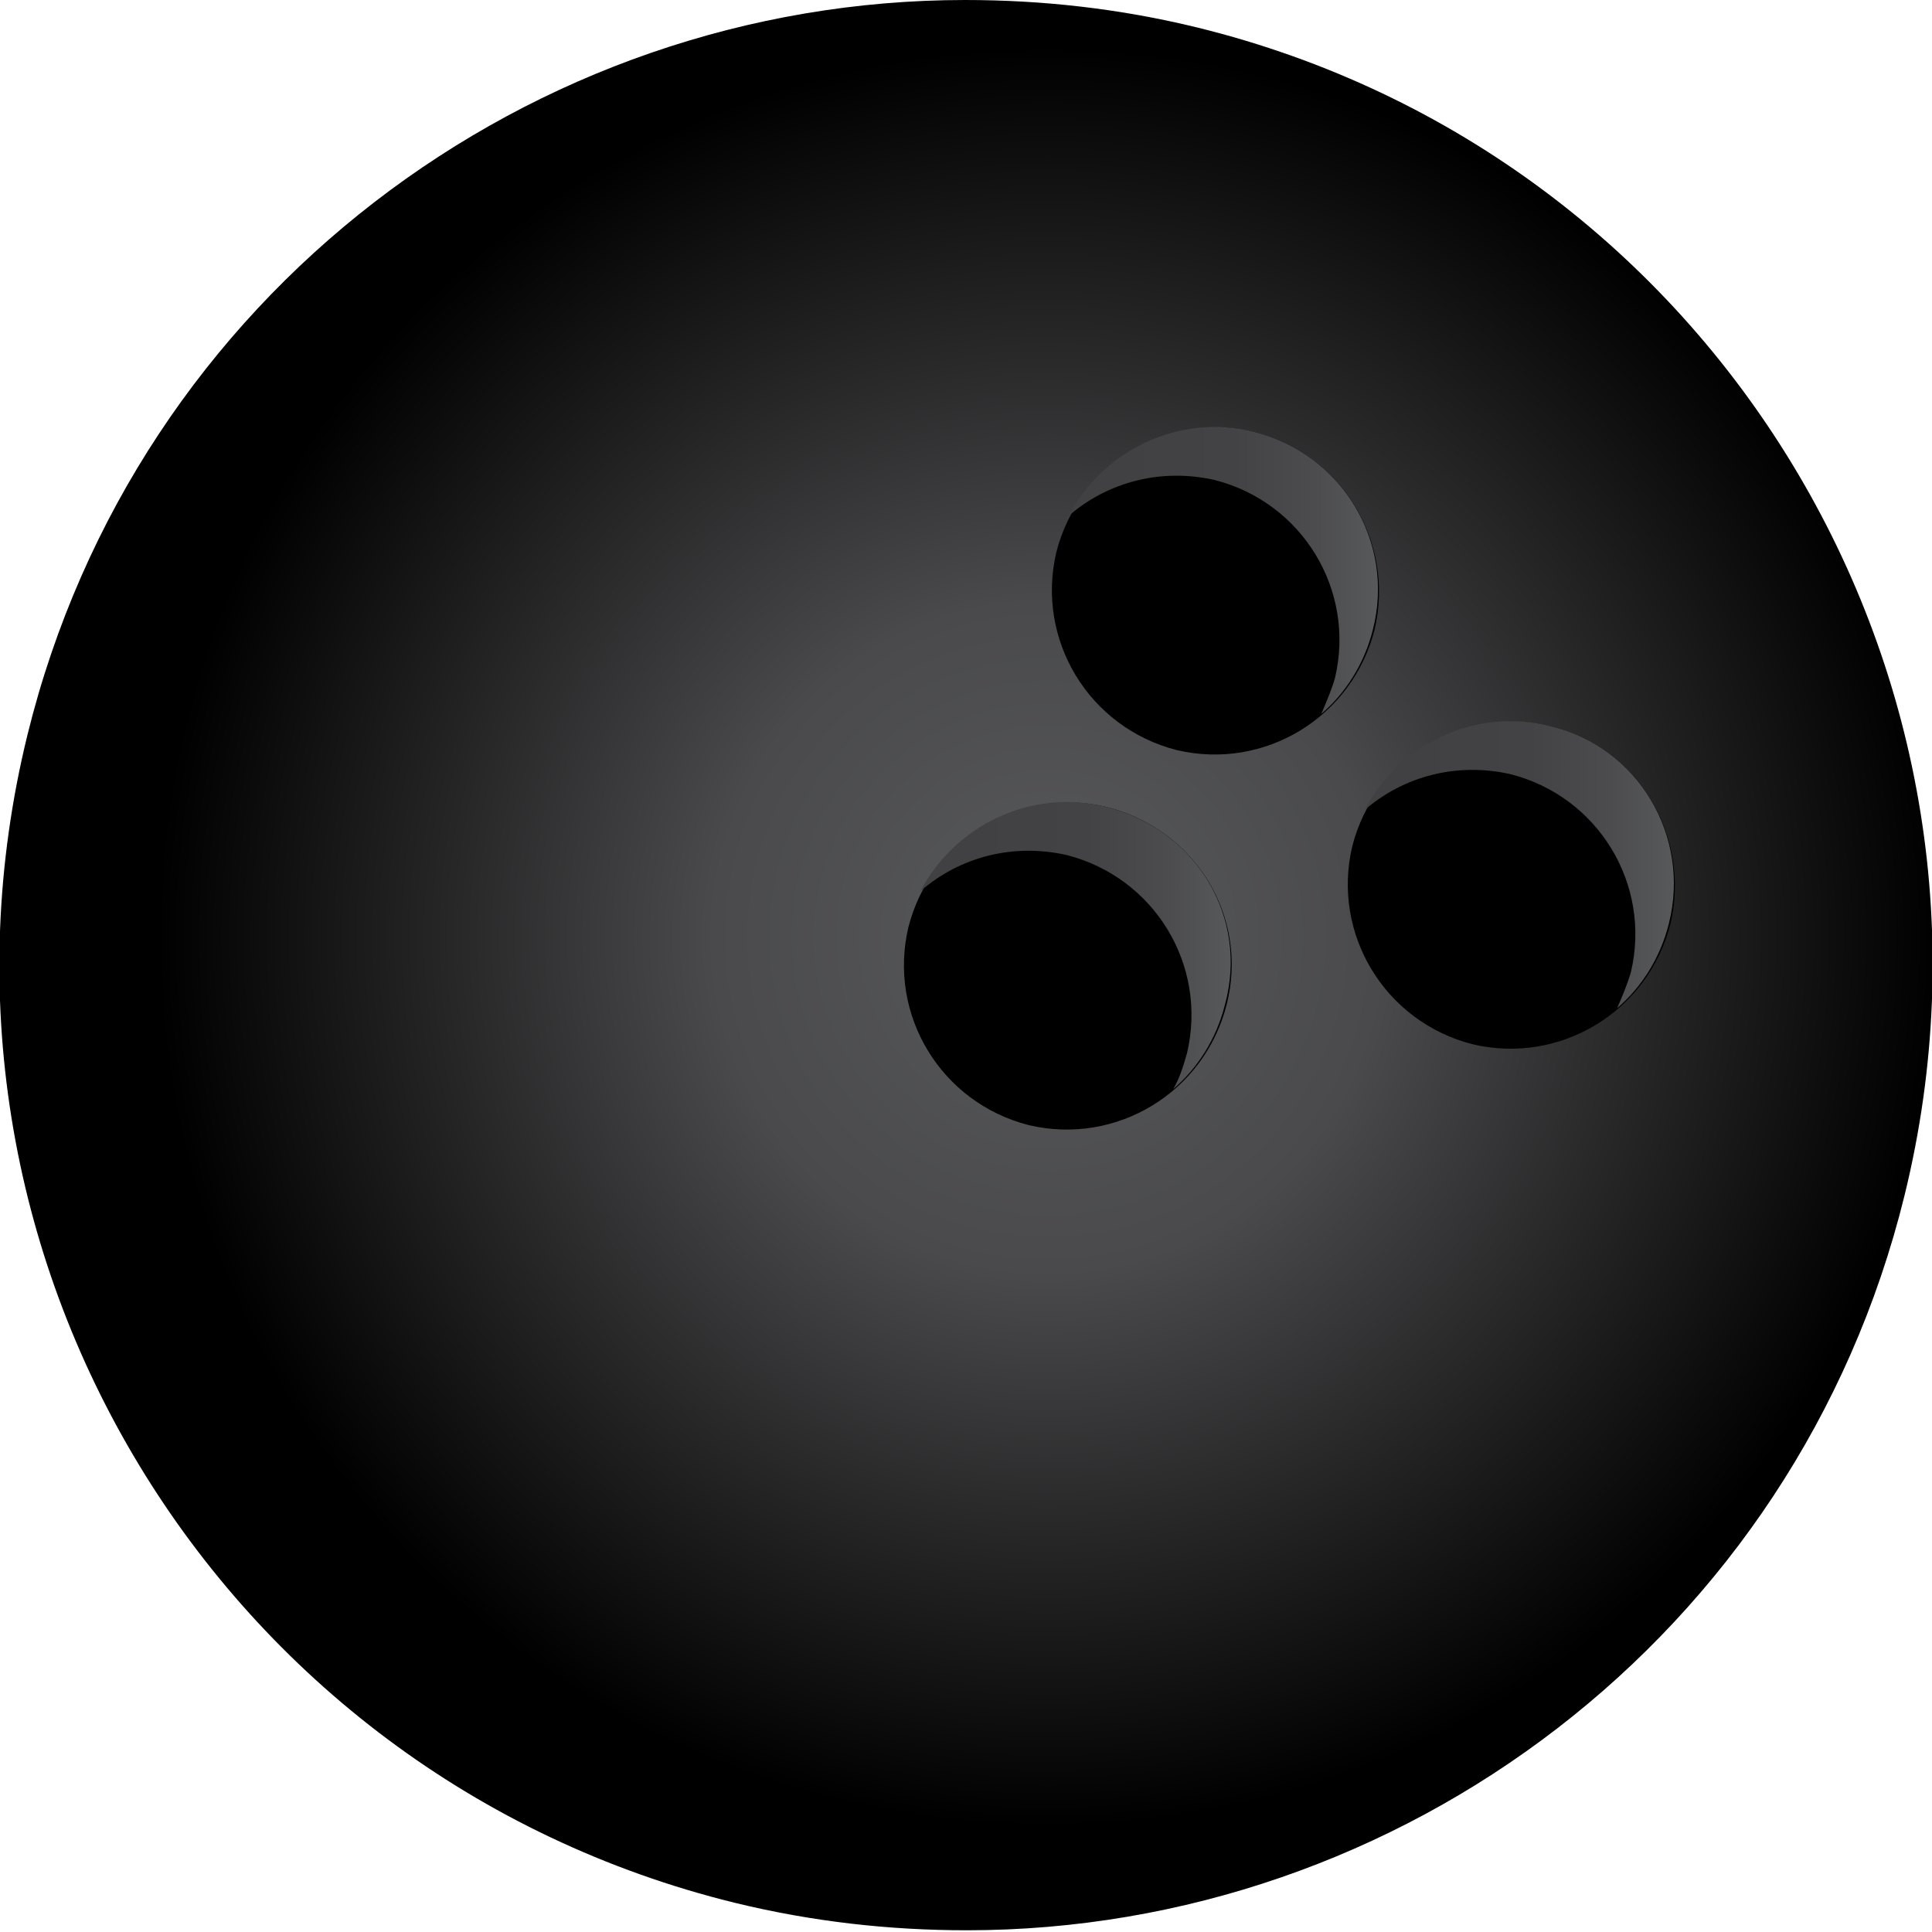 <?xml version="1.0" encoding="utf-8"?>
<!-- Generator: Adobe Illustrator 25.4.1, SVG Export Plug-In . SVG Version: 6.00 Build 0)  -->
<svg version="1.1" id="Layer_1" xmlns="http://www.w3.org/2000/svg" xmlns:xlink="http://www.w3.org/1999/xlink" x="0px" y="0px"
	 viewBox="0 0 112.3 112.3" style="enable-background:new 0 0 112.3 112.3;" xml:space="preserve">
<style type="text/css">
	.st0{fill:url(#SVGID_1_);}
	.st1{clip-path:url(#SVGID_00000010280651044936052290000012085688310188389528_);}
	.st2{filter:url(#Adobe_OpacityMaskFilter);}
	.st3{clip-path:url(#SVGID_00000176744829330685457120000004524282872526822791_);}
	.st4{clip-path:url(#SVGID_00000163758007934513683210000008458066158901637010_);}
	
		.st5{clip-path:url(#SVGID_00000138563832213655977240000012038900064363829924_);fill:url(#SVGID_00000125598490540393496390000014408940964084674977_);}
	
		.st6{clip-path:url(#SVGID_00000176744829330685457120000004524282872526822791_);mask:url(#SVGID_00000133530656336316853330000018201714026774697404_);fill:url(#SVGID_00000012455131352804951740000001736821488850211985_);}
	.st7{fill:url(#SVGID_00000059990447817336477660000009174156314416522913_);}
	.st8{fill:url(#SVGID_00000038403928337921594280000018008069457643536780_);}
	.st9{fill:url(#SVGID_00000056425635422410375150000009167357521720781708_);}
	.st10{clip-path:url(#SVGID_00000182511165517603212000000013892798230970573244_);}
	.st11{filter:url(#Adobe_OpacityMaskFilter_00000071519692597063012930000015973026562735462309_);}
	.st12{clip-path:url(#SVGID_00000039098028126091929930000008822079483775104181_);}
	.st13{clip-path:url(#SVGID_00000074433582844661642530000010815621376069365645_);}
	
		.st14{clip-path:url(#SVGID_00000181062488534857183110000000799109789220882868_);fill:url(#SVGID_00000128457740937416971330000008097379625173924737_);}
	
		.st15{clip-path:url(#SVGID_00000039098028126091929930000008822079483775104181_);mask:url(#SVGID_00000168081935606864643390000001947177580767202991_);fill:url(#SVGID_00000041992144632223143030000005333885137440284322_);}
</style>
<g>
	<g>
		
			<radialGradient id="SVGID_1_" cx="-421.817" cy="558.71" r="1.104" gradientTransform="matrix(45.458 11.189 -11.189 45.458 25487.264 -20623.703)" gradientUnits="userSpaceOnUse">
			<stop  offset="0" style="stop-color:#58595B"/>
			<stop  offset="0.375" style="stop-color:#4A4A4C"/>
			<stop  offset="1" style="stop-color:#000000"/>
		</radialGradient>
		<path class="st0" d="M56.1,0C30.9,0,7.9,17.1,1.6,42.7c-7.4,30.1,11,60.5,41.1,67.9c4.5,1.1,9,1.6,13.5,1.6
			c25.2,0,48.2-17.1,54.5-42.7c7.4-30.1-11-60.5-41.1-67.9C65.1,0.5,60.6,0,56.1,0"/>
		<g>
			<g>
				<defs>
					<polygon id="SVGID_00000006671752274494440240000005521628354397911484_" points="1,1 2,1 1,2 					"/>
				</defs>
				<defs>
					<polygon id="SVGID_00000133496232033888844900000006343249418867960961_" points="-1,-1 -2,-1 -1,-2 					"/>
				</defs>
				<clipPath id="SVGID_00000078023582130193315380000011993150380077495211_">
					<use xlink:href="#SVGID_00000006671752274494440240000005521628354397911484_"  style="overflow:visible;"/>
				</clipPath>
				
					<clipPath id="SVGID_00000089560865323348273490000014468052549833438385_" style="clip-path:url(#SVGID_00000078023582130193315380000011993150380077495211_);">
					<use xlink:href="#SVGID_00000133496232033888844900000006343249418867960961_"  style="overflow:visible;"/>
				</clipPath>
				<defs>
					<filter id="Adobe_OpacityMaskFilter" filterUnits="userSpaceOnUse" x="6.6" y="5.7" width="62.8" height="60.3">
						<feColorMatrix  type="matrix" values="1 0 0 0 0  0 1 0 0 0  0 0 1 0 0  0 0 0 1 0"/>
					</filter>
				</defs>
				
					<mask maskUnits="userSpaceOnUse" x="6.6" y="5.7" width="62.8" height="60.3" id="SVGID_00000069368082500854750270000008329202701058637714_">
					<g class="st2">
						<g>
							<defs>
								<polygon id="SVGID_00000173858925851576791760000001508753815974249865_" points="1,1 2,1 1,2 								"/>
							</defs>
							<defs>
								<polygon id="SVGID_00000174572730591493377170000003632727152728535694_" points="-1,-1 -2,-1 -1,-2 								"/>
							</defs>
							
								<clipPath id="SVGID_00000070083078220584787330000004645206883517085872_" style="clip-path:url(#SVGID_00000089560865323348273490000014468052549833438385_);">
								<use xlink:href="#SVGID_00000173858925851576791760000001508753815974249865_"  style="overflow:visible;"/>
							</clipPath>
							
								<clipPath id="SVGID_00000120537952165201340630000001195260079564937649_" style="clip-path:url(#SVGID_00000070083078220584787330000004645206883517085872_);">
								<use xlink:href="#SVGID_00000174572730591493377170000003632727152728535694_"  style="overflow:visible;"/>
							</clipPath>
							
								<linearGradient id="SVGID_00000086664518092926744420000017549946670223526045_" gradientUnits="userSpaceOnUse" x1="-422.104" y1="558.948" x2="-422.679" y2="557.946" gradientTransform="matrix(45.458 11.189 -11.189 45.458 25487.264 -20623.703)">
								<stop  offset="0.364" style="stop-color:#000000"/>
								<stop  offset="0.52" style="stop-color:#020202"/>
								<stop  offset="0.608" style="stop-color:#0A0A0A"/>
								<stop  offset="0.678" style="stop-color:#181818"/>
								<stop  offset="0.739" style="stop-color:#2C2C2C"/>
								<stop  offset="0.794" style="stop-color:#454545"/>
								<stop  offset="0.845" style="stop-color:#656565"/>
								<stop  offset="0.893" style="stop-color:#8A8A8A"/>
								<stop  offset="0.938" style="stop-color:#B5B5B5"/>
								<stop  offset="0.98" style="stop-color:#E5E5E5"/>
								<stop  offset="1" style="stop-color:#FFFFFF"/>
							</linearGradient>
							
								<path style="clip-path:url(#SVGID_00000120537952165201340630000001195260079564937649_);fill:url(#SVGID_00000086664518092926744420000017549946670223526045_);" d="
								M49.5,5.7c-8.8,0-19.1,4.1-27.8,11.9C6.9,30.9,2.2,49.8,11.2,59.9C14.9,64,20.4,66,26.5,66c8.8,0,19.1-4.1,27.8-11.9
								C69.2,40.9,73.8,22,64.8,11.9C61.1,7.7,55.6,5.7,49.5,5.7"/>
						</g>
					</g>
				</mask>
				
					<linearGradient id="SVGID_00000083057915416134703750000006785543954139023244_" gradientUnits="userSpaceOnUse" x1="-422.104" y1="558.948" x2="-422.679" y2="557.946" gradientTransform="matrix(45.458 11.189 -11.189 45.458 25487.264 -20623.703)">
					<stop  offset="0.364" style="stop-color:#000000"/>
					<stop  offset="0.52" style="stop-color:#020202"/>
					<stop  offset="0.608" style="stop-color:#0A0A0A"/>
					<stop  offset="0.678" style="stop-color:#181818"/>
					<stop  offset="0.739" style="stop-color:#2C2C2C"/>
					<stop  offset="0.794" style="stop-color:#454545"/>
					<stop  offset="0.845" style="stop-color:#656565"/>
					<stop  offset="0.893" style="stop-color:#8A8A8A"/>
					<stop  offset="0.938" style="stop-color:#B5B5B5"/>
					<stop  offset="0.98" style="stop-color:#E5E5E5"/>
					<stop  offset="1" style="stop-color:#FFFFFF"/>
				</linearGradient>
				
					<path style="clip-path:url(#SVGID_00000089560865323348273490000014468052549833438385_);mask:url(#SVGID_00000069368082500854750270000008329202701058637714_);fill:url(#SVGID_00000083057915416134703750000006785543954139023244_);" d="
					M49.5,5.7c-8.8,0-19.1,4.1-27.8,11.9C6.9,30.9,2.2,49.8,11.2,59.9C14.9,64,20.4,66,26.5,66c8.8,0,19.1-4.1,27.8-11.9
					C69.2,40.9,73.8,22,64.8,11.9C61.1,7.7,55.6,5.7,49.5,5.7"/>
			</g>
		</g>
		<path d="M79.9,36.6c-1.3,5.1-6.4,8.2-11.5,7c-5.1-1.3-8.2-6.4-7-11.5c1.3-5.1,6.4-8.2,11.5-7C78,26.4,81.1,31.5,79.9,36.6z"/>
		<path d="M71.3,58.4c-1.3,5.1-6.4,8.2-11.5,7c-5.1-1.3-8.2-6.4-7-11.5c1.3-5.1,6.4-8.2,11.5-7C69.5,48.2,72.6,53.3,71.3,58.4z"/>
		<path d="M97.1,53.7c-1.3,5.1-6.4,8.2-11.5,7c-5.1-1.3-8.2-6.4-7-11.5c1.3-5.1,6.4-8.2,11.5-7S98.3,48.6,97.1,53.7z"/>
		
			<linearGradient id="SVGID_00000049912996299430020700000017732560260171676816_" gradientUnits="userSpaceOnUse" x1="-152.377" y1="78.731" x2="-134.381" y2="78.731" gradientTransform="matrix(1 0 0 -1 214.504 111.89)">
			<stop  offset="0.145" style="stop-color:#414042"/>
			<stop  offset="0.533" style="stop-color:#434345"/>
			<stop  offset="0.792" style="stop-color:#4C4C4E"/>
			<stop  offset="1" style="stop-color:#58595B"/>
		</linearGradient>
		<path style="fill:url(#SVGID_00000049912996299430020700000017732560260171676816_);" d="M72.9,25.1c-4.4-1.1-8.8,1.1-10.8,4.9
			c2.3-2,5.4-2.8,8.5-2.1c5.1,1.3,8.2,6.4,7,11.5c-0.2,0.7-0.5,1.4-0.8,2.1c1.4-1.2,2.5-2.9,3-4.9C81.1,31.5,78,26.4,72.9,25.1z"/>
		
			<linearGradient id="SVGID_00000150084403869735861400000014959646952597812882_" gradientUnits="userSpaceOnUse" x1="-160.92" y1="56.931" x2="-142.908" y2="56.931" gradientTransform="matrix(1 0 0 -1 214.504 111.89)">
			<stop  offset="0.145" style="stop-color:#414042"/>
			<stop  offset="0.533" style="stop-color:#434345"/>
			<stop  offset="0.792" style="stop-color:#4C4C4E"/>
			<stop  offset="1" style="stop-color:#58595B"/>
		</linearGradient>
		<path style="fill:url(#SVGID_00000150084403869735861400000014959646952597812882_);" d="M64.3,46.9c-4.4-1.1-8.8,1.1-10.8,4.9
			c2.3-2,5.4-2.8,8.5-2.1c5.1,1.3,8.2,6.4,7,11.5c-0.2,0.7-0.4,1.4-0.8,2.1c1.4-1.2,2.5-2.9,3-4.9C72.6,53.3,69.5,48.2,64.3,46.9z"
			/>
		
			<linearGradient id="SVGID_00000156587473809578535580000006656837992923351222_" gradientUnits="userSpaceOnUse" x1="-135.172" y1="61.632" x2="-117.176" y2="61.632" gradientTransform="matrix(1 0 0 -1 214.504 111.89)">
			<stop  offset="0.145" style="stop-color:#414042"/>
			<stop  offset="0.533" style="stop-color:#434345"/>
			<stop  offset="0.792" style="stop-color:#4C4C4E"/>
			<stop  offset="1" style="stop-color:#58595B"/>
		</linearGradient>
		<path style="fill:url(#SVGID_00000156587473809578535580000006656837992923351222_);" d="M90.1,42.2c-4.4-1.1-8.8,1.1-10.8,4.9
			c2.3-2,5.4-2.8,8.5-2.1c5.1,1.3,8.2,6.4,7,11.5c-0.2,0.7-0.5,1.4-0.8,2.1c1.4-1.2,2.5-2.9,3-4.9C98.3,48.6,95.2,43.4,90.1,42.2z"
			/>
	</g>
	<g>
		<g>
			<defs>
				<polygon id="SVGID_00000090296425098244877180000009586572284327169714_" points="1,1 2,1 1,2 				"/>
			</defs>
			<defs>
				<polygon id="SVGID_00000010278334405928724230000005454736845532820133_" points="-1,-1 -2,-1 -1,-2 				"/>
			</defs>
			<clipPath id="SVGID_00000064346843941965343490000007614270731602251185_">
				<use xlink:href="#SVGID_00000090296425098244877180000009586572284327169714_"  style="overflow:visible;"/>
			</clipPath>
			
				<clipPath id="SVGID_00000029027054239491671440000016351505024008982706_" style="clip-path:url(#SVGID_00000064346843941965343490000007614270731602251185_);">
				<use xlink:href="#SVGID_00000010278334405928724230000005454736845532820133_"  style="overflow:visible;"/>
			</clipPath>
			<defs>
				
					<filter id="Adobe_OpacityMaskFilter_00000070807583918798383660000003325791247061312703_" filterUnits="userSpaceOnUse" x="4.3" y="4.3" width="103.8" height="103.8">
					<feColorMatrix  type="matrix" values="1 0 0 0 0  0 1 0 0 0  0 0 1 0 0  0 0 0 1 0"/>
				</filter>
			</defs>
			
				<mask maskUnits="userSpaceOnUse" x="4.3" y="4.3" width="103.8" height="103.8" id="SVGID_00000105385244401885004520000011633395410729933954_">
				<g style="filter:url(#Adobe_OpacityMaskFilter_00000070807583918798383660000003325791247061312703_);">
					<g>
						<defs>
							<polygon id="SVGID_00000066476157899544395800000007750339284135158180_" points="1,1 2,1 1,2 							"/>
						</defs>
						<defs>
							<polygon id="SVGID_00000140003338703020000450000000176943506537721483_" points="-1,-1 -2,-1 -1,-2 							"/>
						</defs>
						
							<clipPath id="SVGID_00000101825073417219543760000011822011370931847575_" style="clip-path:url(#SVGID_00000029027054239491671440000016351505024008982706_);">
							<use xlink:href="#SVGID_00000066476157899544395800000007750339284135158180_"  style="overflow:visible;"/>
						</clipPath>
						
							<clipPath id="SVGID_00000092436158908722144070000017450625808143652521_" style="clip-path:url(#SVGID_00000101825073417219543760000011822011370931847575_);">
							<use xlink:href="#SVGID_00000140003338703020000450000000176943506537721483_"  style="overflow:visible;"/>
						</clipPath>
						
							<linearGradient id="SVGID_00000034773124870435507340000011529775476720306616_" gradientUnits="userSpaceOnUse" x1="-158.304" y1="3.79" x2="-158.304" y2="107.59" gradientTransform="matrix(1 0 0 -1 214.504 111.89)">
							<stop  offset="0.594" style="stop-color:#000000"/>
							<stop  offset="0.694" style="stop-color:#020202"/>
							<stop  offset="0.75" style="stop-color:#0A0A0A"/>
							<stop  offset="0.794" style="stop-color:#181818"/>
							<stop  offset="0.833" style="stop-color:#2C2C2C"/>
							<stop  offset="0.869" style="stop-color:#454545"/>
							<stop  offset="0.901" style="stop-color:#656565"/>
							<stop  offset="0.932" style="stop-color:#8A8A8A"/>
							<stop  offset="0.96" style="stop-color:#B5B5B5"/>
							<stop  offset="0.987" style="stop-color:#E5E5E5"/>
							<stop  offset="1" style="stop-color:#FFFFFF"/>
						</linearGradient>
						
							<circle style="clip-path:url(#SVGID_00000092436158908722144070000017450625808143652521_);fill:url(#SVGID_00000034773124870435507340000011529775476720306616_);" cx="56.2" cy="56.2" r="51.9"/>
					</g>
				</g>
			</mask>
			
				<linearGradient id="SVGID_00000137089587100556444470000006908303459015314848_" gradientUnits="userSpaceOnUse" x1="-158.304" y1="3.79" x2="-158.304" y2="107.59" gradientTransform="matrix(1 0 0 -1 214.504 111.89)">
				<stop  offset="0.594" style="stop-color:#000000"/>
				<stop  offset="0.694" style="stop-color:#020202"/>
				<stop  offset="0.75" style="stop-color:#0A0A0A"/>
				<stop  offset="0.794" style="stop-color:#181818"/>
				<stop  offset="0.833" style="stop-color:#2C2C2C"/>
				<stop  offset="0.869" style="stop-color:#454545"/>
				<stop  offset="0.901" style="stop-color:#656565"/>
				<stop  offset="0.932" style="stop-color:#8A8A8A"/>
				<stop  offset="0.96" style="stop-color:#B5B5B5"/>
				<stop  offset="0.987" style="stop-color:#E5E5E5"/>
				<stop  offset="1" style="stop-color:#FFFFFF"/>
			</linearGradient>
			
				<circle style="clip-path:url(#SVGID_00000029027054239491671440000016351505024008982706_);mask:url(#SVGID_00000105385244401885004520000011633395410729933954_);fill:url(#SVGID_00000137089587100556444470000006908303459015314848_);" cx="56.2" cy="56.2" r="51.9"/>
		</g>
	</g>
</g>
</svg>
